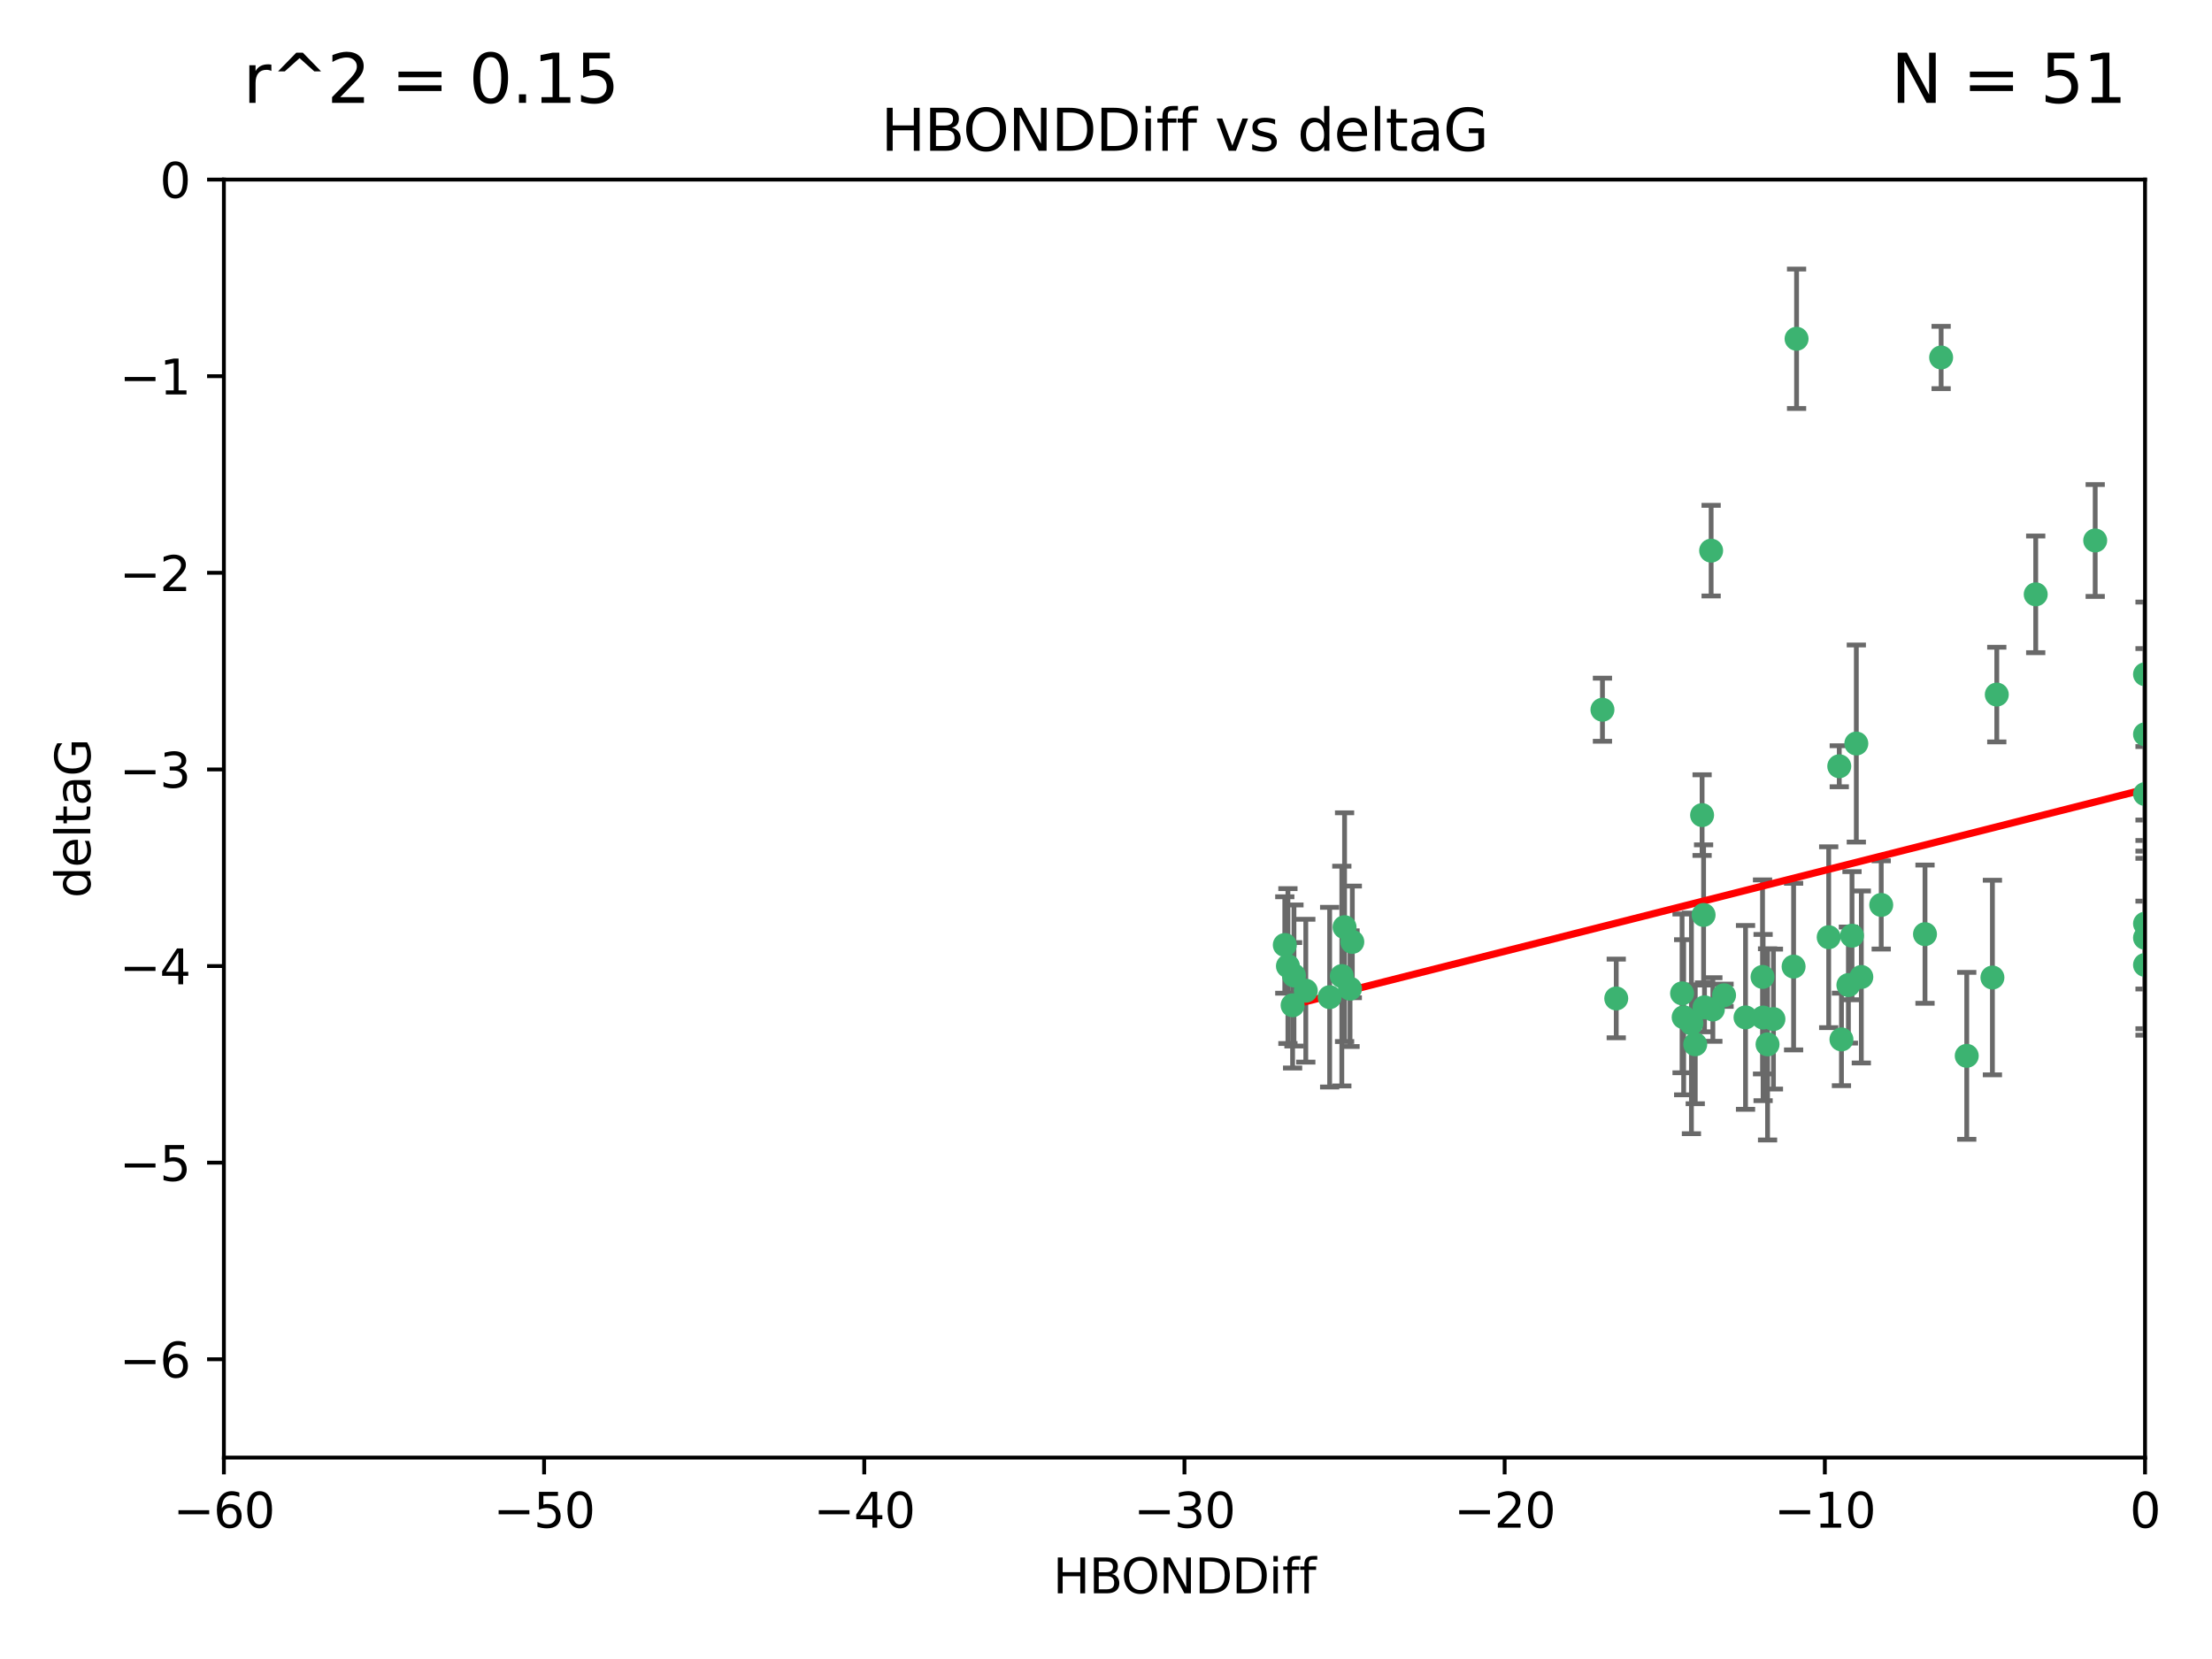 <?xml version="1.0" encoding="utf-8" standalone="no"?>
<!DOCTYPE svg PUBLIC "-//W3C//DTD SVG 1.1//EN"
  "http://www.w3.org/Graphics/SVG/1.1/DTD/svg11.dtd">
<svg xmlns:xlink="http://www.w3.org/1999/xlink" width="460.8pt" height="345.6pt" viewBox="0 0 460.8 345.6" xmlns="http://www.w3.org/2000/svg" version="1.1">
 <defs>
  <style type="text/css">*{stroke-linejoin: round; stroke-linecap: butt}</style>
 </defs>
 <g id="figure_1">
  <g id="patch_1">
   <path d="M 0 345.6 
L 460.8 345.6 
L 460.8 0 
L 0 0 
z
" style="fill: #ffffff"/>
  </g>
  <g id="axes_1">
   <g id="patch_2">
    <path d="M 46.64 303.64 
L 446.85 303.64 
L 446.85 37.411 
L 46.64 37.411 
z
" style="fill: #ffffff"/>
   </g>
   <g id="PathCollection_1">
    <defs>
     <path id="m2af0409b1b" d="M 0 1.118 
C 0.297 1.118 0.581 1 0.791 0.791 
C 1 0.581 1.118 0.297 1.118 0 
C 1.118 -0.297 1 -0.581 0.791 -0.791 
C 0.581 -1 0.297 -1.118 0 -1.118 
C -0.297 -1.118 -0.581 -1 -0.791 -0.791 
C -1 -0.581 -1.118 -0.297 -1.118 0 
C -1.118 0.297 -1 0.581 -0.791 0.791 
C -0.581 1 -0.297 1.118 0 1.118 
z
" style="stroke: #3cb371"/>
    </defs>
    <g clip-path="url(#p1056edae53)">
     <use xlink:href="#m2af0409b1b" x="368.215" y="217.561" style="fill: #3cb371; stroke: #3cb371"/>
     <use xlink:href="#m2af0409b1b" x="373.64" y="201.359" style="fill: #3cb371; stroke: #3cb371"/>
     <use xlink:href="#m2af0409b1b" x="272.022" y="206.379" style="fill: #3cb371; stroke: #3cb371"/>
     <use xlink:href="#m2af0409b1b" x="352.356" y="213.191" style="fill: #3cb371; stroke: #3cb371"/>
     <use xlink:href="#m2af0409b1b" x="336.694" y="207.996" style="fill: #3cb371; stroke: #3cb371"/>
     <use xlink:href="#m2af0409b1b" x="383.608" y="216.529" style="fill: #3cb371; stroke: #3cb371"/>
     <use xlink:href="#m2af0409b1b" x="269.556" y="203.217" style="fill: #3cb371; stroke: #3cb371"/>
     <use xlink:href="#m2af0409b1b" x="350.738" y="211.913" style="fill: #3cb371; stroke: #3cb371"/>
     <use xlink:href="#m2af0409b1b" x="280.099" y="193.146" style="fill: #3cb371; stroke: #3cb371"/>
     <use xlink:href="#m2af0409b1b" x="281.711" y="196.215" style="fill: #3cb371; stroke: #3cb371"/>
     <use xlink:href="#m2af0409b1b" x="279.527" y="203.334" style="fill: #3cb371; stroke: #3cb371"/>
     <use xlink:href="#m2af0409b1b" x="363.626" y="211.942" style="fill: #3cb371; stroke: #3cb371"/>
     <use xlink:href="#m2af0409b1b" x="281.237" y="205.958" style="fill: #3cb371; stroke: #3cb371"/>
     <use xlink:href="#m2af0409b1b" x="276.992" y="207.728" style="fill: #3cb371; stroke: #3cb371"/>
     <use xlink:href="#m2af0409b1b" x="269.274" y="209.42" style="fill: #3cb371; stroke: #3cb371"/>
     <use xlink:href="#m2af0409b1b" x="380.951" y="195.241" style="fill: #3cb371; stroke: #3cb371"/>
     <use xlink:href="#m2af0409b1b" x="367.286" y="211.974" style="fill: #3cb371; stroke: #3cb371"/>
     <use xlink:href="#m2af0409b1b" x="367.169" y="203.512" style="fill: #3cb371; stroke: #3cb371"/>
     <use xlink:href="#m2af0409b1b" x="356.818" y="210.297" style="fill: #3cb371; stroke: #3cb371"/>
     <use xlink:href="#m2af0409b1b" x="385.055" y="205.206" style="fill: #3cb371; stroke: #3cb371"/>
     <use xlink:href="#m2af0409b1b" x="369.439" y="212.292" style="fill: #3cb371; stroke: #3cb371"/>
     <use xlink:href="#m2af0409b1b" x="461.043" y="125.461" style="fill: #3cb371; stroke: #3cb371"/>
     <use xlink:href="#m2af0409b1b" x="374.258" y="70.573" style="fill: #3cb371; stroke: #3cb371"/>
     <use xlink:href="#m2af0409b1b" x="355.078" y="209.842" style="fill: #3cb371; stroke: #3cb371"/>
     <use xlink:href="#m2af0409b1b" x="387.747" y="203.521" style="fill: #3cb371; stroke: #3cb371"/>
     <use xlink:href="#m2af0409b1b" x="353.151" y="217.55" style="fill: #3cb371; stroke: #3cb371"/>
     <use xlink:href="#m2af0409b1b" x="385.806" y="194.921" style="fill: #3cb371; stroke: #3cb371"/>
     <use xlink:href="#m2af0409b1b" x="354.578" y="169.802" style="fill: #3cb371; stroke: #3cb371"/>
     <use xlink:href="#m2af0409b1b" x="359.153" y="207.328" style="fill: #3cb371; stroke: #3cb371"/>
     <use xlink:href="#m2af0409b1b" x="350.408" y="206.937" style="fill: #3cb371; stroke: #3cb371"/>
     <use xlink:href="#m2af0409b1b" x="409.709" y="219.949" style="fill: #3cb371; stroke: #3cb371"/>
     <use xlink:href="#m2af0409b1b" x="354.889" y="190.598" style="fill: #3cb371; stroke: #3cb371"/>
     <use xlink:href="#m2af0409b1b" x="267.647" y="196.859" style="fill: #3cb371; stroke: #3cb371"/>
     <use xlink:href="#m2af0409b1b" x="404.373" y="74.469" style="fill: #3cb371; stroke: #3cb371"/>
     <use xlink:href="#m2af0409b1b" x="268.297" y="201.251" style="fill: #3cb371; stroke: #3cb371"/>
     <use xlink:href="#m2af0409b1b" x="356.461" y="114.711" style="fill: #3cb371; stroke: #3cb371"/>
     <use xlink:href="#m2af0409b1b" x="446.85" y="201.011" style="fill: #3cb371; stroke: #3cb371"/>
     <use xlink:href="#m2af0409b1b" x="391.895" y="188.515" style="fill: #3cb371; stroke: #3cb371"/>
     <use xlink:href="#m2af0409b1b" x="415.968" y="144.69" style="fill: #3cb371; stroke: #3cb371"/>
     <use xlink:href="#m2af0409b1b" x="386.706" y="154.893" style="fill: #3cb371; stroke: #3cb371"/>
     <use xlink:href="#m2af0409b1b" x="424.077" y="123.813" style="fill: #3cb371; stroke: #3cb371"/>
     <use xlink:href="#m2af0409b1b" x="383.153" y="159.625" style="fill: #3cb371; stroke: #3cb371"/>
     <use xlink:href="#m2af0409b1b" x="446.85" y="165.409" style="fill: #3cb371; stroke: #3cb371"/>
     <use xlink:href="#m2af0409b1b" x="401.013" y="194.602" style="fill: #3cb371; stroke: #3cb371"/>
     <use xlink:href="#m2af0409b1b" x="446.85" y="152.969" style="fill: #3cb371; stroke: #3cb371"/>
     <use xlink:href="#m2af0409b1b" x="436.469" y="112.591" style="fill: #3cb371; stroke: #3cb371"/>
     <use xlink:href="#m2af0409b1b" x="446.85" y="195.366" style="fill: #3cb371; stroke: #3cb371"/>
     <use xlink:href="#m2af0409b1b" x="415.057" y="203.638" style="fill: #3cb371; stroke: #3cb371"/>
     <use xlink:href="#m2af0409b1b" x="446.85" y="140.472" style="fill: #3cb371; stroke: #3cb371"/>
     <use xlink:href="#m2af0409b1b" x="333.82" y="147.846" style="fill: #3cb371; stroke: #3cb371"/>
     <use xlink:href="#m2af0409b1b" x="446.85" y="192.417" style="fill: #3cb371; stroke: #3cb371"/>
    </g>
   </g>
   <g id="matplotlib.axis_1">
    <g id="xtick_1">
     <g id="line2d_1">
      <defs>
       <path id="m0f0411fed0" d="M 0 0 
L 0 3.5 
" style="stroke: #000000; stroke-width: 0.8"/>
      </defs>
      <g>
       <use xlink:href="#m0f0411fed0" x="46.64" y="303.64" style="stroke: #000000; stroke-width: 0.8"/>
      </g>
     </g>
     <g id="text_1">
      <!-- −60 -->
      <g transform="translate(36.088 318.238)scale(0.1 -0.1)">
       <defs>
        <path id="DejaVuSans-2212" d="M 678 2272 
L 4684 2272 
L 4684 1741 
L 678 1741 
L 678 2272 
z
" transform="scale(0.016)"/>
        <path id="DejaVuSans-36" d="M 2113 2584 
Q 1688 2584 1439 2293 
Q 1191 2003 1191 1497 
Q 1191 994 1439 701 
Q 1688 409 2113 409 
Q 2538 409 2786 701 
Q 3034 994 3034 1497 
Q 3034 2003 2786 2293 
Q 2538 2584 2113 2584 
z
M 3366 4563 
L 3366 3988 
Q 3128 4100 2886 4159 
Q 2644 4219 2406 4219 
Q 1781 4219 1451 3797 
Q 1122 3375 1075 2522 
Q 1259 2794 1537 2939 
Q 1816 3084 2150 3084 
Q 2853 3084 3261 2657 
Q 3669 2231 3669 1497 
Q 3669 778 3244 343 
Q 2819 -91 2113 -91 
Q 1303 -91 875 529 
Q 447 1150 447 2328 
Q 447 3434 972 4092 
Q 1497 4750 2381 4750 
Q 2619 4750 2861 4703 
Q 3103 4656 3366 4563 
z
" transform="scale(0.016)"/>
        <path id="DejaVuSans-30" d="M 2034 4250 
Q 1547 4250 1301 3770 
Q 1056 3291 1056 2328 
Q 1056 1369 1301 889 
Q 1547 409 2034 409 
Q 2525 409 2770 889 
Q 3016 1369 3016 2328 
Q 3016 3291 2770 3770 
Q 2525 4250 2034 4250 
z
M 2034 4750 
Q 2819 4750 3233 4129 
Q 3647 3509 3647 2328 
Q 3647 1150 3233 529 
Q 2819 -91 2034 -91 
Q 1250 -91 836 529 
Q 422 1150 422 2328 
Q 422 3509 836 4129 
Q 1250 4750 2034 4750 
z
" transform="scale(0.016)"/>
       </defs>
       <use xlink:href="#DejaVuSans-2212"/>
       <use xlink:href="#DejaVuSans-36" x="83.789"/>
       <use xlink:href="#DejaVuSans-30" x="147.412"/>
      </g>
     </g>
    </g>
    <g id="xtick_2">
     <g id="line2d_2">
      <g>
       <use xlink:href="#m0f0411fed0" x="113.342" y="303.64" style="stroke: #000000; stroke-width: 0.8"/>
      </g>
     </g>
     <g id="text_2">
      <!-- −50 -->
      <g transform="translate(102.789 318.238)scale(0.1 -0.1)">
       <defs>
        <path id="DejaVuSans-35" d="M 691 4666 
L 3169 4666 
L 3169 4134 
L 1269 4134 
L 1269 2991 
Q 1406 3038 1543 3061 
Q 1681 3084 1819 3084 
Q 2600 3084 3056 2656 
Q 3513 2228 3513 1497 
Q 3513 744 3044 326 
Q 2575 -91 1722 -91 
Q 1428 -91 1123 -41 
Q 819 9 494 109 
L 494 744 
Q 775 591 1075 516 
Q 1375 441 1709 441 
Q 2250 441 2565 725 
Q 2881 1009 2881 1497 
Q 2881 1984 2565 2268 
Q 2250 2553 1709 2553 
Q 1456 2553 1204 2497 
Q 953 2441 691 2322 
L 691 4666 
z
" transform="scale(0.016)"/>
       </defs>
       <use xlink:href="#DejaVuSans-2212"/>
       <use xlink:href="#DejaVuSans-35" x="83.789"/>
       <use xlink:href="#DejaVuSans-30" x="147.412"/>
      </g>
     </g>
    </g>
    <g id="xtick_3">
     <g id="line2d_3">
      <g>
       <use xlink:href="#m0f0411fed0" x="180.043" y="303.64" style="stroke: #000000; stroke-width: 0.8"/>
      </g>
     </g>
     <g id="text_3">
      <!-- −40 -->
      <g transform="translate(169.491 318.238)scale(0.1 -0.1)">
       <defs>
        <path id="DejaVuSans-34" d="M 2419 4116 
L 825 1625 
L 2419 1625 
L 2419 4116 
z
M 2253 4666 
L 3047 4666 
L 3047 1625 
L 3713 1625 
L 3713 1100 
L 3047 1100 
L 3047 0 
L 2419 0 
L 2419 1100 
L 313 1100 
L 313 1709 
L 2253 4666 
z
" transform="scale(0.016)"/>
       </defs>
       <use xlink:href="#DejaVuSans-2212"/>
       <use xlink:href="#DejaVuSans-34" x="83.789"/>
       <use xlink:href="#DejaVuSans-30" x="147.412"/>
      </g>
     </g>
    </g>
    <g id="xtick_4">
     <g id="line2d_4">
      <g>
       <use xlink:href="#m0f0411fed0" x="246.745" y="303.64" style="stroke: #000000; stroke-width: 0.8"/>
      </g>
     </g>
     <g id="text_4">
      <!-- −30 -->
      <g transform="translate(236.193 318.238)scale(0.1 -0.1)">
       <defs>
        <path id="DejaVuSans-33" d="M 2597 2516 
Q 3050 2419 3304 2112 
Q 3559 1806 3559 1356 
Q 3559 666 3084 287 
Q 2609 -91 1734 -91 
Q 1441 -91 1130 -33 
Q 819 25 488 141 
L 488 750 
Q 750 597 1062 519 
Q 1375 441 1716 441 
Q 2309 441 2620 675 
Q 2931 909 2931 1356 
Q 2931 1769 2642 2001 
Q 2353 2234 1838 2234 
L 1294 2234 
L 1294 2753 
L 1863 2753 
Q 2328 2753 2575 2939 
Q 2822 3125 2822 3475 
Q 2822 3834 2567 4026 
Q 2313 4219 1838 4219 
Q 1578 4219 1281 4162 
Q 984 4106 628 3988 
L 628 4550 
Q 988 4650 1302 4700 
Q 1616 4750 1894 4750 
Q 2613 4750 3031 4423 
Q 3450 4097 3450 3541 
Q 3450 3153 3228 2886 
Q 3006 2619 2597 2516 
z
" transform="scale(0.016)"/>
       </defs>
       <use xlink:href="#DejaVuSans-2212"/>
       <use xlink:href="#DejaVuSans-33" x="83.789"/>
       <use xlink:href="#DejaVuSans-30" x="147.412"/>
      </g>
     </g>
    </g>
    <g id="xtick_5">
     <g id="line2d_5">
      <g>
       <use xlink:href="#m0f0411fed0" x="313.447" y="303.64" style="stroke: #000000; stroke-width: 0.8"/>
      </g>
     </g>
     <g id="text_5">
      <!-- −20 -->
      <g transform="translate(302.894 318.238)scale(0.1 -0.1)">
       <defs>
        <path id="DejaVuSans-32" d="M 1228 531 
L 3431 531 
L 3431 0 
L 469 0 
L 469 531 
Q 828 903 1448 1529 
Q 2069 2156 2228 2338 
Q 2531 2678 2651 2914 
Q 2772 3150 2772 3378 
Q 2772 3750 2511 3984 
Q 2250 4219 1831 4219 
Q 1534 4219 1204 4116 
Q 875 4013 500 3803 
L 500 4441 
Q 881 4594 1212 4672 
Q 1544 4750 1819 4750 
Q 2544 4750 2975 4387 
Q 3406 4025 3406 3419 
Q 3406 3131 3298 2873 
Q 3191 2616 2906 2266 
Q 2828 2175 2409 1742 
Q 1991 1309 1228 531 
z
" transform="scale(0.016)"/>
       </defs>
       <use xlink:href="#DejaVuSans-2212"/>
       <use xlink:href="#DejaVuSans-32" x="83.789"/>
       <use xlink:href="#DejaVuSans-30" x="147.412"/>
      </g>
     </g>
    </g>
    <g id="xtick_6">
     <g id="line2d_6">
      <g>
       <use xlink:href="#m0f0411fed0" x="380.148" y="303.64" style="stroke: #000000; stroke-width: 0.8"/>
      </g>
     </g>
     <g id="text_6">
      <!-- −10 -->
      <g transform="translate(369.596 318.238)scale(0.1 -0.1)">
       <defs>
        <path id="DejaVuSans-31" d="M 794 531 
L 1825 531 
L 1825 4091 
L 703 3866 
L 703 4441 
L 1819 4666 
L 2450 4666 
L 2450 531 
L 3481 531 
L 3481 0 
L 794 0 
L 794 531 
z
" transform="scale(0.016)"/>
       </defs>
       <use xlink:href="#DejaVuSans-2212"/>
       <use xlink:href="#DejaVuSans-31" x="83.789"/>
       <use xlink:href="#DejaVuSans-30" x="147.412"/>
      </g>
     </g>
    </g>
    <g id="xtick_7">
     <g id="line2d_7">
      <g>
       <use xlink:href="#m0f0411fed0" x="446.85" y="303.64" style="stroke: #000000; stroke-width: 0.8"/>
      </g>
     </g>
     <g id="text_7">
      <!-- 0 -->
      <g transform="translate(443.669 318.238)scale(0.1 -0.1)">
       <use xlink:href="#DejaVuSans-30"/>
      </g>
     </g>
    </g>
    <g id="text_8">
     <!-- HBONDDiff -->
     <g transform="translate(219.356 331.917)scale(0.1 -0.1)">
      <defs>
       <path id="DejaVuSans-48" d="M 628 4666 
L 1259 4666 
L 1259 2753 
L 3553 2753 
L 3553 4666 
L 4184 4666 
L 4184 0 
L 3553 0 
L 3553 2222 
L 1259 2222 
L 1259 0 
L 628 0 
L 628 4666 
z
" transform="scale(0.016)"/>
       <path id="DejaVuSans-42" d="M 1259 2228 
L 1259 519 
L 2272 519 
Q 2781 519 3026 730 
Q 3272 941 3272 1375 
Q 3272 1813 3026 2020 
Q 2781 2228 2272 2228 
L 1259 2228 
z
M 1259 4147 
L 1259 2741 
L 2194 2741 
Q 2656 2741 2882 2914 
Q 3109 3088 3109 3444 
Q 3109 3797 2882 3972 
Q 2656 4147 2194 4147 
L 1259 4147 
z
M 628 4666 
L 2241 4666 
Q 2963 4666 3353 4366 
Q 3744 4066 3744 3513 
Q 3744 3084 3544 2831 
Q 3344 2578 2956 2516 
Q 3422 2416 3680 2098 
Q 3938 1781 3938 1306 
Q 3938 681 3513 340 
Q 3088 0 2303 0 
L 628 0 
L 628 4666 
z
" transform="scale(0.016)"/>
       <path id="DejaVuSans-4f" d="M 2522 4238 
Q 1834 4238 1429 3725 
Q 1025 3213 1025 2328 
Q 1025 1447 1429 934 
Q 1834 422 2522 422 
Q 3209 422 3611 934 
Q 4013 1447 4013 2328 
Q 4013 3213 3611 3725 
Q 3209 4238 2522 4238 
z
M 2522 4750 
Q 3503 4750 4090 4092 
Q 4678 3434 4678 2328 
Q 4678 1225 4090 567 
Q 3503 -91 2522 -91 
Q 1538 -91 948 565 
Q 359 1222 359 2328 
Q 359 3434 948 4092 
Q 1538 4750 2522 4750 
z
" transform="scale(0.016)"/>
       <path id="DejaVuSans-4e" d="M 628 4666 
L 1478 4666 
L 3547 763 
L 3547 4666 
L 4159 4666 
L 4159 0 
L 3309 0 
L 1241 3903 
L 1241 0 
L 628 0 
L 628 4666 
z
" transform="scale(0.016)"/>
       <path id="DejaVuSans-44" d="M 1259 4147 
L 1259 519 
L 2022 519 
Q 2988 519 3436 956 
Q 3884 1394 3884 2338 
Q 3884 3275 3436 3711 
Q 2988 4147 2022 4147 
L 1259 4147 
z
M 628 4666 
L 1925 4666 
Q 3281 4666 3915 4102 
Q 4550 3538 4550 2338 
Q 4550 1131 3912 565 
Q 3275 0 1925 0 
L 628 0 
L 628 4666 
z
" transform="scale(0.016)"/>
       <path id="DejaVuSans-69" d="M 603 3500 
L 1178 3500 
L 1178 0 
L 603 0 
L 603 3500 
z
M 603 4863 
L 1178 4863 
L 1178 4134 
L 603 4134 
L 603 4863 
z
" transform="scale(0.016)"/>
       <path id="DejaVuSans-66" d="M 2375 4863 
L 2375 4384 
L 1825 4384 
Q 1516 4384 1395 4259 
Q 1275 4134 1275 3809 
L 1275 3500 
L 2222 3500 
L 2222 3053 
L 1275 3053 
L 1275 0 
L 697 0 
L 697 3053 
L 147 3053 
L 147 3500 
L 697 3500 
L 697 3744 
Q 697 4328 969 4595 
Q 1241 4863 1831 4863 
L 2375 4863 
z
" transform="scale(0.016)"/>
      </defs>
      <use xlink:href="#DejaVuSans-48"/>
      <use xlink:href="#DejaVuSans-42" x="75.195"/>
      <use xlink:href="#DejaVuSans-4f" x="142.049"/>
      <use xlink:href="#DejaVuSans-4e" x="220.76"/>
      <use xlink:href="#DejaVuSans-44" x="295.564"/>
      <use xlink:href="#DejaVuSans-44" x="372.566"/>
      <use xlink:href="#DejaVuSans-69" x="449.568"/>
      <use xlink:href="#DejaVuSans-66" x="477.352"/>
      <use xlink:href="#DejaVuSans-66" x="512.557"/>
     </g>
    </g>
   </g>
   <g id="matplotlib.axis_2">
    <g id="ytick_1">
     <g id="line2d_8">
      <defs>
       <path id="mf01dde307d" d="M 0 0 
L -3.5 0 
" style="stroke: #000000; stroke-width: 0.8"/>
      </defs>
      <g>
       <use xlink:href="#mf01dde307d" x="46.64" y="283.161" style="stroke: #000000; stroke-width: 0.8"/>
      </g>
     </g>
     <g id="text_9">
      <!-- −6 -->
      <g transform="translate(24.898 286.96)scale(0.1 -0.1)">
       <use xlink:href="#DejaVuSans-2212"/>
       <use xlink:href="#DejaVuSans-36" x="83.789"/>
      </g>
     </g>
    </g>
    <g id="ytick_2">
     <g id="line2d_9">
      <g>
       <use xlink:href="#mf01dde307d" x="46.64" y="242.203" style="stroke: #000000; stroke-width: 0.8"/>
      </g>
     </g>
     <g id="text_10">
      <!-- −5 -->
      <g transform="translate(24.898 246.002)scale(0.1 -0.1)">
       <use xlink:href="#DejaVuSans-2212"/>
       <use xlink:href="#DejaVuSans-35" x="83.789"/>
      </g>
     </g>
    </g>
    <g id="ytick_3">
     <g id="line2d_10">
      <g>
       <use xlink:href="#mf01dde307d" x="46.64" y="201.244" style="stroke: #000000; stroke-width: 0.8"/>
      </g>
     </g>
     <g id="text_11">
      <!-- −4 -->
      <g transform="translate(24.898 205.044)scale(0.1 -0.1)">
       <use xlink:href="#DejaVuSans-2212"/>
       <use xlink:href="#DejaVuSans-34" x="83.789"/>
      </g>
     </g>
    </g>
    <g id="ytick_4">
     <g id="line2d_11">
      <g>
       <use xlink:href="#mf01dde307d" x="46.64" y="160.286" style="stroke: #000000; stroke-width: 0.8"/>
      </g>
     </g>
     <g id="text_12">
      <!-- −3 -->
      <g transform="translate(24.898 164.085)scale(0.1 -0.1)">
       <use xlink:href="#DejaVuSans-2212"/>
       <use xlink:href="#DejaVuSans-33" x="83.789"/>
      </g>
     </g>
    </g>
    <g id="ytick_5">
     <g id="line2d_12">
      <g>
       <use xlink:href="#mf01dde307d" x="46.64" y="119.328" style="stroke: #000000; stroke-width: 0.8"/>
      </g>
     </g>
     <g id="text_13">
      <!-- −2 -->
      <g transform="translate(24.898 123.127)scale(0.1 -0.1)">
       <use xlink:href="#DejaVuSans-2212"/>
       <use xlink:href="#DejaVuSans-32" x="83.789"/>
      </g>
     </g>
    </g>
    <g id="ytick_6">
     <g id="line2d_13">
      <g>
       <use xlink:href="#mf01dde307d" x="46.64" y="78.369" style="stroke: #000000; stroke-width: 0.8"/>
      </g>
     </g>
     <g id="text_14">
      <!-- −1 -->
      <g transform="translate(24.898 82.169)scale(0.1 -0.1)">
       <use xlink:href="#DejaVuSans-2212"/>
       <use xlink:href="#DejaVuSans-31" x="83.789"/>
      </g>
     </g>
    </g>
    <g id="ytick_7">
     <g id="line2d_14">
      <g>
       <use xlink:href="#mf01dde307d" x="46.64" y="37.411" style="stroke: #000000; stroke-width: 0.8"/>
      </g>
     </g>
     <g id="text_15">
      <!-- 0 -->
      <g transform="translate(33.278 41.21)scale(0.1 -0.1)">
       <use xlink:href="#DejaVuSans-30"/>
      </g>
     </g>
    </g>
    <g id="text_16">
     <!-- deltaG -->
     <g transform="translate(18.818 187.064)rotate(-90)scale(0.1 -0.1)">
      <defs>
       <path id="DejaVuSans-64" d="M 2906 2969 
L 2906 4863 
L 3481 4863 
L 3481 0 
L 2906 0 
L 2906 525 
Q 2725 213 2448 61 
Q 2172 -91 1784 -91 
Q 1150 -91 751 415 
Q 353 922 353 1747 
Q 353 2572 751 3078 
Q 1150 3584 1784 3584 
Q 2172 3584 2448 3432 
Q 2725 3281 2906 2969 
z
M 947 1747 
Q 947 1113 1208 752 
Q 1469 391 1925 391 
Q 2381 391 2643 752 
Q 2906 1113 2906 1747 
Q 2906 2381 2643 2742 
Q 2381 3103 1925 3103 
Q 1469 3103 1208 2742 
Q 947 2381 947 1747 
z
" transform="scale(0.016)"/>
       <path id="DejaVuSans-65" d="M 3597 1894 
L 3597 1613 
L 953 1613 
Q 991 1019 1311 708 
Q 1631 397 2203 397 
Q 2534 397 2845 478 
Q 3156 559 3463 722 
L 3463 178 
Q 3153 47 2828 -22 
Q 2503 -91 2169 -91 
Q 1331 -91 842 396 
Q 353 884 353 1716 
Q 353 2575 817 3079 
Q 1281 3584 2069 3584 
Q 2775 3584 3186 3129 
Q 3597 2675 3597 1894 
z
M 3022 2063 
Q 3016 2534 2758 2815 
Q 2500 3097 2075 3097 
Q 1594 3097 1305 2825 
Q 1016 2553 972 2059 
L 3022 2063 
z
" transform="scale(0.016)"/>
       <path id="DejaVuSans-6c" d="M 603 4863 
L 1178 4863 
L 1178 0 
L 603 0 
L 603 4863 
z
" transform="scale(0.016)"/>
       <path id="DejaVuSans-74" d="M 1172 4494 
L 1172 3500 
L 2356 3500 
L 2356 3053 
L 1172 3053 
L 1172 1153 
Q 1172 725 1289 603 
Q 1406 481 1766 481 
L 2356 481 
L 2356 0 
L 1766 0 
Q 1100 0 847 248 
Q 594 497 594 1153 
L 594 3053 
L 172 3053 
L 172 3500 
L 594 3500 
L 594 4494 
L 1172 4494 
z
" transform="scale(0.016)"/>
       <path id="DejaVuSans-61" d="M 2194 1759 
Q 1497 1759 1228 1600 
Q 959 1441 959 1056 
Q 959 750 1161 570 
Q 1363 391 1709 391 
Q 2188 391 2477 730 
Q 2766 1069 2766 1631 
L 2766 1759 
L 2194 1759 
z
M 3341 1997 
L 3341 0 
L 2766 0 
L 2766 531 
Q 2569 213 2275 61 
Q 1981 -91 1556 -91 
Q 1019 -91 701 211 
Q 384 513 384 1019 
Q 384 1609 779 1909 
Q 1175 2209 1959 2209 
L 2766 2209 
L 2766 2266 
Q 2766 2663 2505 2880 
Q 2244 3097 1772 3097 
Q 1472 3097 1187 3025 
Q 903 2953 641 2809 
L 641 3341 
Q 956 3463 1253 3523 
Q 1550 3584 1831 3584 
Q 2591 3584 2966 3190 
Q 3341 2797 3341 1997 
z
" transform="scale(0.016)"/>
       <path id="DejaVuSans-47" d="M 3809 666 
L 3809 1919 
L 2778 1919 
L 2778 2438 
L 4434 2438 
L 4434 434 
Q 4069 175 3628 42 
Q 3188 -91 2688 -91 
Q 1594 -91 976 548 
Q 359 1188 359 2328 
Q 359 3472 976 4111 
Q 1594 4750 2688 4750 
Q 3144 4750 3555 4637 
Q 3966 4525 4313 4306 
L 4313 3634 
Q 3963 3931 3569 4081 
Q 3175 4231 2741 4231 
Q 1884 4231 1454 3753 
Q 1025 3275 1025 2328 
Q 1025 1384 1454 906 
Q 1884 428 2741 428 
Q 3075 428 3337 486 
Q 3600 544 3809 666 
z
" transform="scale(0.016)"/>
      </defs>
      <use xlink:href="#DejaVuSans-64"/>
      <use xlink:href="#DejaVuSans-65" x="63.477"/>
      <use xlink:href="#DejaVuSans-6c" x="125"/>
      <use xlink:href="#DejaVuSans-74" x="152.783"/>
      <use xlink:href="#DejaVuSans-61" x="191.992"/>
      <use xlink:href="#DejaVuSans-47" x="253.271"/>
     </g>
    </g>
   </g>
   <g id="LineCollection_1">
    <path d="M 368.215 237.476 
L 368.215 197.647 
" clip-path="url(#p1056edae53)" style="fill: none; stroke: #696969"/>
    <path d="M 373.64 218.714 
L 373.64 184.003 
" clip-path="url(#p1056edae53)" style="fill: none; stroke: #696969"/>
    <path d="M 272.022 221.256 
L 272.022 191.503 
" clip-path="url(#p1056edae53)" style="fill: none; stroke: #696969"/>
    <path d="M 352.356 236.173 
L 352.356 190.209 
" clip-path="url(#p1056edae53)" style="fill: none; stroke: #696969"/>
    <path d="M 336.694 216.191 
L 336.694 199.802 
" clip-path="url(#p1056edae53)" style="fill: none; stroke: #696969"/>
    <path d="M 383.608 226.163 
L 383.608 206.895 
" clip-path="url(#p1056edae53)" style="fill: none; stroke: #696969"/>
    <path d="M 269.556 217.913 
L 269.556 188.522 
" clip-path="url(#p1056edae53)" style="fill: none; stroke: #696969"/>
    <path d="M 350.738 228.072 
L 350.738 195.754 
" clip-path="url(#p1056edae53)" style="fill: none; stroke: #696969"/>
    <path d="M 280.099 216.97 
L 280.099 169.323 
" clip-path="url(#p1056edae53)" style="fill: none; stroke: #696969"/>
    <path d="M 281.711 207.848 
L 281.711 184.582 
" clip-path="url(#p1056edae53)" style="fill: none; stroke: #696969"/>
    <path d="M 279.527 226.224 
L 279.527 180.444 
" clip-path="url(#p1056edae53)" style="fill: none; stroke: #696969"/>
    <path d="M 363.626 231.089 
L 363.626 192.796 
" clip-path="url(#p1056edae53)" style="fill: none; stroke: #696969"/>
    <path d="M 281.237 218.01 
L 281.237 193.905 
" clip-path="url(#p1056edae53)" style="fill: none; stroke: #696969"/>
    <path d="M 276.992 226.443 
L 276.992 189.014 
" clip-path="url(#p1056edae53)" style="fill: none; stroke: #696969"/>
    <path d="M 269.274 222.488 
L 269.274 196.353 
" clip-path="url(#p1056edae53)" style="fill: none; stroke: #696969"/>
    <path d="M 380.951 214.079 
L 380.951 176.403 
" clip-path="url(#p1056edae53)" style="fill: none; stroke: #696969"/>
    <path d="M 367.286 229.291 
L 367.286 194.658 
" clip-path="url(#p1056edae53)" style="fill: none; stroke: #696969"/>
    <path d="M 367.169 223.723 
L 367.169 183.3 
" clip-path="url(#p1056edae53)" style="fill: none; stroke: #696969"/>
    <path d="M 356.818 216.92 
L 356.818 203.674 
" clip-path="url(#p1056edae53)" style="fill: none; stroke: #696969"/>
    <path d="M 385.055 217.294 
L 385.055 193.117 
" clip-path="url(#p1056edae53)" style="fill: none; stroke: #696969"/>
    <path d="M 369.439 226.871 
L 369.439 197.713 
" clip-path="url(#p1056edae53)" style="fill: none; stroke: #696969"/>
    <path d="M 461.043 129.41 
L 461.043 121.511 
" clip-path="url(#p1056edae53)" style="fill: none; stroke: #696969"/>
    <path d="M 374.258 85.093 
L 374.258 56.052 
" clip-path="url(#p1056edae53)" style="fill: none; stroke: #696969"/>
    <path d="M 355.078 214.942 
L 355.078 204.742 
" clip-path="url(#p1056edae53)" style="fill: none; stroke: #696969"/>
    <path d="M 387.747 221.437 
L 387.747 185.605 
" clip-path="url(#p1056edae53)" style="fill: none; stroke: #696969"/>
    <path d="M 353.151 229.923 
L 353.151 205.176 
" clip-path="url(#p1056edae53)" style="fill: none; stroke: #696969"/>
    <path d="M 385.806 208.271 
L 385.806 181.571 
" clip-path="url(#p1056edae53)" style="fill: none; stroke: #696969"/>
    <path d="M 354.578 178.203 
L 354.578 161.401 
" clip-path="url(#p1056edae53)" style="fill: none; stroke: #696969"/>
    <path d="M 359.153 209.648 
L 359.153 205.009 
" clip-path="url(#p1056edae53)" style="fill: none; stroke: #696969"/>
    <path d="M 350.408 223.472 
L 350.408 190.402 
" clip-path="url(#p1056edae53)" style="fill: none; stroke: #696969"/>
    <path d="M 409.709 237.34 
L 409.709 202.559 
" clip-path="url(#p1056edae53)" style="fill: none; stroke: #696969"/>
    <path d="M 354.889 205.205 
L 354.889 175.991 
" clip-path="url(#p1056edae53)" style="fill: none; stroke: #696969"/>
    <path d="M 267.647 206.903 
L 267.647 186.814 
" clip-path="url(#p1056edae53)" style="fill: none; stroke: #696969"/>
    <path d="M 404.373 80.958 
L 404.373 67.981 
" clip-path="url(#p1056edae53)" style="fill: none; stroke: #696969"/>
    <path d="M 268.297 217.382 
L 268.297 185.119 
" clip-path="url(#p1056edae53)" style="fill: none; stroke: #696969"/>
    <path d="M 356.461 124.149 
L 356.461 105.273 
" clip-path="url(#p1056edae53)" style="fill: none; stroke: #696969"/>
    <path d="M 446.85 214.297 
L 446.85 187.724 
" clip-path="url(#p1056edae53)" style="fill: none; stroke: #696969"/>
    <path d="M 391.895 197.701 
L 391.895 179.329 
" clip-path="url(#p1056edae53)" style="fill: none; stroke: #696969"/>
    <path d="M 415.968 154.549 
L 415.968 134.832 
" clip-path="url(#p1056edae53)" style="fill: none; stroke: #696969"/>
    <path d="M 386.706 175.42 
L 386.706 134.366 
" clip-path="url(#p1056edae53)" style="fill: none; stroke: #696969"/>
    <path d="M 424.077 135.965 
L 424.077 111.66 
" clip-path="url(#p1056edae53)" style="fill: none; stroke: #696969"/>
    <path d="M 383.153 163.897 
L 383.153 155.353 
" clip-path="url(#p1056edae53)" style="fill: none; stroke: #696969"/>
    <path d="M 446.85 177.304 
L 446.85 153.514 
" clip-path="url(#p1056edae53)" style="fill: none; stroke: #696969"/>
    <path d="M 401.013 208.999 
L 401.013 180.205 
" clip-path="url(#p1056edae53)" style="fill: none; stroke: #696969"/>
    <path d="M 446.85 170.828 
L 446.85 135.11 
" clip-path="url(#p1056edae53)" style="fill: none; stroke: #696969"/>
    <path d="M 436.469 124.243 
L 436.469 100.938 
" clip-path="url(#p1056edae53)" style="fill: none; stroke: #696969"/>
    <path d="M 446.85 215.649 
L 446.85 175.082 
" clip-path="url(#p1056edae53)" style="fill: none; stroke: #696969"/>
    <path d="M 415.057 223.907 
L 415.057 183.368 
" clip-path="url(#p1056edae53)" style="fill: none; stroke: #696969"/>
    <path d="M 446.85 155.522 
L 446.85 125.422 
" clip-path="url(#p1056edae53)" style="fill: none; stroke: #696969"/>
    <path d="M 333.82 154.416 
L 333.82 141.276 
" clip-path="url(#p1056edae53)" style="fill: none; stroke: #696969"/>
    <path d="M 446.85 206.028 
L 446.85 178.805 
" clip-path="url(#p1056edae53)" style="fill: none; stroke: #696969"/>
   </g>
   <g id="line2d_15">
    <defs>
     <path id="m61dff20054" d="M 2 0 
L -2 -0 
" style="stroke: #696969"/>
    </defs>
    <g clip-path="url(#p1056edae53)">
     <use xlink:href="#m61dff20054" x="368.215" y="237.476" style="fill: #696969; stroke: #696969"/>
     <use xlink:href="#m61dff20054" x="373.64" y="218.714" style="fill: #696969; stroke: #696969"/>
     <use xlink:href="#m61dff20054" x="272.022" y="221.256" style="fill: #696969; stroke: #696969"/>
     <use xlink:href="#m61dff20054" x="352.356" y="236.173" style="fill: #696969; stroke: #696969"/>
     <use xlink:href="#m61dff20054" x="336.694" y="216.191" style="fill: #696969; stroke: #696969"/>
     <use xlink:href="#m61dff20054" x="383.608" y="226.163" style="fill: #696969; stroke: #696969"/>
     <use xlink:href="#m61dff20054" x="269.556" y="217.913" style="fill: #696969; stroke: #696969"/>
     <use xlink:href="#m61dff20054" x="350.738" y="228.072" style="fill: #696969; stroke: #696969"/>
     <use xlink:href="#m61dff20054" x="280.099" y="216.97" style="fill: #696969; stroke: #696969"/>
     <use xlink:href="#m61dff20054" x="281.711" y="207.848" style="fill: #696969; stroke: #696969"/>
     <use xlink:href="#m61dff20054" x="279.527" y="226.224" style="fill: #696969; stroke: #696969"/>
     <use xlink:href="#m61dff20054" x="363.626" y="231.089" style="fill: #696969; stroke: #696969"/>
     <use xlink:href="#m61dff20054" x="281.237" y="218.01" style="fill: #696969; stroke: #696969"/>
     <use xlink:href="#m61dff20054" x="276.992" y="226.443" style="fill: #696969; stroke: #696969"/>
     <use xlink:href="#m61dff20054" x="269.274" y="222.488" style="fill: #696969; stroke: #696969"/>
     <use xlink:href="#m61dff20054" x="380.951" y="214.079" style="fill: #696969; stroke: #696969"/>
     <use xlink:href="#m61dff20054" x="367.286" y="229.291" style="fill: #696969; stroke: #696969"/>
     <use xlink:href="#m61dff20054" x="367.169" y="223.723" style="fill: #696969; stroke: #696969"/>
     <use xlink:href="#m61dff20054" x="356.818" y="216.92" style="fill: #696969; stroke: #696969"/>
     <use xlink:href="#m61dff20054" x="385.055" y="217.294" style="fill: #696969; stroke: #696969"/>
     <use xlink:href="#m61dff20054" x="369.439" y="226.871" style="fill: #696969; stroke: #696969"/>
     <use xlink:href="#m61dff20054" x="461.043" y="129.41" style="fill: #696969; stroke: #696969"/>
     <use xlink:href="#m61dff20054" x="374.258" y="85.093" style="fill: #696969; stroke: #696969"/>
     <use xlink:href="#m61dff20054" x="355.078" y="214.942" style="fill: #696969; stroke: #696969"/>
     <use xlink:href="#m61dff20054" x="387.747" y="221.437" style="fill: #696969; stroke: #696969"/>
     <use xlink:href="#m61dff20054" x="353.151" y="229.923" style="fill: #696969; stroke: #696969"/>
     <use xlink:href="#m61dff20054" x="385.806" y="208.271" style="fill: #696969; stroke: #696969"/>
     <use xlink:href="#m61dff20054" x="354.578" y="178.203" style="fill: #696969; stroke: #696969"/>
     <use xlink:href="#m61dff20054" x="359.153" y="209.648" style="fill: #696969; stroke: #696969"/>
     <use xlink:href="#m61dff20054" x="350.408" y="223.472" style="fill: #696969; stroke: #696969"/>
     <use xlink:href="#m61dff20054" x="409.709" y="237.34" style="fill: #696969; stroke: #696969"/>
     <use xlink:href="#m61dff20054" x="354.889" y="205.205" style="fill: #696969; stroke: #696969"/>
     <use xlink:href="#m61dff20054" x="267.647" y="206.903" style="fill: #696969; stroke: #696969"/>
     <use xlink:href="#m61dff20054" x="404.373" y="80.958" style="fill: #696969; stroke: #696969"/>
     <use xlink:href="#m61dff20054" x="268.297" y="217.382" style="fill: #696969; stroke: #696969"/>
     <use xlink:href="#m61dff20054" x="356.461" y="124.149" style="fill: #696969; stroke: #696969"/>
     <use xlink:href="#m61dff20054" x="446.85" y="214.297" style="fill: #696969; stroke: #696969"/>
     <use xlink:href="#m61dff20054" x="391.895" y="197.701" style="fill: #696969; stroke: #696969"/>
     <use xlink:href="#m61dff20054" x="415.968" y="154.549" style="fill: #696969; stroke: #696969"/>
     <use xlink:href="#m61dff20054" x="386.706" y="175.42" style="fill: #696969; stroke: #696969"/>
     <use xlink:href="#m61dff20054" x="424.077" y="135.965" style="fill: #696969; stroke: #696969"/>
     <use xlink:href="#m61dff20054" x="383.153" y="163.897" style="fill: #696969; stroke: #696969"/>
     <use xlink:href="#m61dff20054" x="446.85" y="177.304" style="fill: #696969; stroke: #696969"/>
     <use xlink:href="#m61dff20054" x="401.013" y="208.999" style="fill: #696969; stroke: #696969"/>
     <use xlink:href="#m61dff20054" x="446.85" y="170.828" style="fill: #696969; stroke: #696969"/>
     <use xlink:href="#m61dff20054" x="436.469" y="124.243" style="fill: #696969; stroke: #696969"/>
     <use xlink:href="#m61dff20054" x="446.85" y="215.649" style="fill: #696969; stroke: #696969"/>
     <use xlink:href="#m61dff20054" x="415.057" y="223.907" style="fill: #696969; stroke: #696969"/>
     <use xlink:href="#m61dff20054" x="446.85" y="155.522" style="fill: #696969; stroke: #696969"/>
     <use xlink:href="#m61dff20054" x="333.82" y="154.416" style="fill: #696969; stroke: #696969"/>
     <use xlink:href="#m61dff20054" x="446.85" y="206.028" style="fill: #696969; stroke: #696969"/>
    </g>
   </g>
   <g id="line2d_16">
    <g clip-path="url(#p1056edae53)">
     <use xlink:href="#m61dff20054" x="368.215" y="197.647" style="fill: #696969; stroke: #696969"/>
     <use xlink:href="#m61dff20054" x="373.64" y="184.003" style="fill: #696969; stroke: #696969"/>
     <use xlink:href="#m61dff20054" x="272.022" y="191.503" style="fill: #696969; stroke: #696969"/>
     <use xlink:href="#m61dff20054" x="352.356" y="190.209" style="fill: #696969; stroke: #696969"/>
     <use xlink:href="#m61dff20054" x="336.694" y="199.802" style="fill: #696969; stroke: #696969"/>
     <use xlink:href="#m61dff20054" x="383.608" y="206.895" style="fill: #696969; stroke: #696969"/>
     <use xlink:href="#m61dff20054" x="269.556" y="188.522" style="fill: #696969; stroke: #696969"/>
     <use xlink:href="#m61dff20054" x="350.738" y="195.754" style="fill: #696969; stroke: #696969"/>
     <use xlink:href="#m61dff20054" x="280.099" y="169.323" style="fill: #696969; stroke: #696969"/>
     <use xlink:href="#m61dff20054" x="281.711" y="184.582" style="fill: #696969; stroke: #696969"/>
     <use xlink:href="#m61dff20054" x="279.527" y="180.444" style="fill: #696969; stroke: #696969"/>
     <use xlink:href="#m61dff20054" x="363.626" y="192.796" style="fill: #696969; stroke: #696969"/>
     <use xlink:href="#m61dff20054" x="281.237" y="193.905" style="fill: #696969; stroke: #696969"/>
     <use xlink:href="#m61dff20054" x="276.992" y="189.014" style="fill: #696969; stroke: #696969"/>
     <use xlink:href="#m61dff20054" x="269.274" y="196.353" style="fill: #696969; stroke: #696969"/>
     <use xlink:href="#m61dff20054" x="380.951" y="176.403" style="fill: #696969; stroke: #696969"/>
     <use xlink:href="#m61dff20054" x="367.286" y="194.658" style="fill: #696969; stroke: #696969"/>
     <use xlink:href="#m61dff20054" x="367.169" y="183.3" style="fill: #696969; stroke: #696969"/>
     <use xlink:href="#m61dff20054" x="356.818" y="203.674" style="fill: #696969; stroke: #696969"/>
     <use xlink:href="#m61dff20054" x="385.055" y="193.117" style="fill: #696969; stroke: #696969"/>
     <use xlink:href="#m61dff20054" x="369.439" y="197.713" style="fill: #696969; stroke: #696969"/>
     <use xlink:href="#m61dff20054" x="461.043" y="121.511" style="fill: #696969; stroke: #696969"/>
     <use xlink:href="#m61dff20054" x="374.258" y="56.052" style="fill: #696969; stroke: #696969"/>
     <use xlink:href="#m61dff20054" x="355.078" y="204.742" style="fill: #696969; stroke: #696969"/>
     <use xlink:href="#m61dff20054" x="387.747" y="185.605" style="fill: #696969; stroke: #696969"/>
     <use xlink:href="#m61dff20054" x="353.151" y="205.176" style="fill: #696969; stroke: #696969"/>
     <use xlink:href="#m61dff20054" x="385.806" y="181.571" style="fill: #696969; stroke: #696969"/>
     <use xlink:href="#m61dff20054" x="354.578" y="161.401" style="fill: #696969; stroke: #696969"/>
     <use xlink:href="#m61dff20054" x="359.153" y="205.009" style="fill: #696969; stroke: #696969"/>
     <use xlink:href="#m61dff20054" x="350.408" y="190.402" style="fill: #696969; stroke: #696969"/>
     <use xlink:href="#m61dff20054" x="409.709" y="202.559" style="fill: #696969; stroke: #696969"/>
     <use xlink:href="#m61dff20054" x="354.889" y="175.991" style="fill: #696969; stroke: #696969"/>
     <use xlink:href="#m61dff20054" x="267.647" y="186.814" style="fill: #696969; stroke: #696969"/>
     <use xlink:href="#m61dff20054" x="404.373" y="67.981" style="fill: #696969; stroke: #696969"/>
     <use xlink:href="#m61dff20054" x="268.297" y="185.119" style="fill: #696969; stroke: #696969"/>
     <use xlink:href="#m61dff20054" x="356.461" y="105.273" style="fill: #696969; stroke: #696969"/>
     <use xlink:href="#m61dff20054" x="446.85" y="187.724" style="fill: #696969; stroke: #696969"/>
     <use xlink:href="#m61dff20054" x="391.895" y="179.329" style="fill: #696969; stroke: #696969"/>
     <use xlink:href="#m61dff20054" x="415.968" y="134.832" style="fill: #696969; stroke: #696969"/>
     <use xlink:href="#m61dff20054" x="386.706" y="134.366" style="fill: #696969; stroke: #696969"/>
     <use xlink:href="#m61dff20054" x="424.077" y="111.66" style="fill: #696969; stroke: #696969"/>
     <use xlink:href="#m61dff20054" x="383.153" y="155.353" style="fill: #696969; stroke: #696969"/>
     <use xlink:href="#m61dff20054" x="446.85" y="153.514" style="fill: #696969; stroke: #696969"/>
     <use xlink:href="#m61dff20054" x="401.013" y="180.205" style="fill: #696969; stroke: #696969"/>
     <use xlink:href="#m61dff20054" x="446.85" y="135.11" style="fill: #696969; stroke: #696969"/>
     <use xlink:href="#m61dff20054" x="436.469" y="100.938" style="fill: #696969; stroke: #696969"/>
     <use xlink:href="#m61dff20054" x="446.85" y="175.082" style="fill: #696969; stroke: #696969"/>
     <use xlink:href="#m61dff20054" x="415.057" y="183.368" style="fill: #696969; stroke: #696969"/>
     <use xlink:href="#m61dff20054" x="446.85" y="125.422" style="fill: #696969; stroke: #696969"/>
     <use xlink:href="#m61dff20054" x="333.82" y="141.276" style="fill: #696969; stroke: #696969"/>
     <use xlink:href="#m61dff20054" x="446.85" y="178.805" style="fill: #696969; stroke: #696969"/>
    </g>
   </g>
   <g id="line2d_17">
    <path d="M 368.215 184.323 
L 373.64 182.95 
L 272.022 208.656 
L 352.356 188.334 
L 336.694 192.296 
L 383.608 180.429 
L 269.556 209.28 
L 350.738 188.744 
L 280.099 206.613 
L 281.711 206.205 
L 279.527 206.758 
L 363.626 185.484 
L 281.237 206.325 
L 276.992 207.399 
L 269.274 209.351 
L 380.951 181.101 
L 367.286 184.558 
L 367.169 184.587 
L 356.818 187.206 
L 385.055 180.063 
L 369.439 184.013 
L 461.043 160.841 
L 374.258 182.794 
L 355.078 187.646 
L 387.747 179.382 
L 353.151 188.133 
L 385.806 179.873 
L 354.578 187.773 
L 359.153 186.615 
L 350.408 188.827 
L 409.709 173.826 
L 354.889 187.694 
L 267.647 209.763 
L 404.373 175.176 
L 268.297 209.598 
L 356.461 187.296 
L 446.85 164.431 
L 391.895 178.333 
L 415.968 172.243 
L 386.706 179.645 
L 424.077 170.192 
L 383.153 180.544 
L 446.85 164.431 
L 401.013 176.026 
L 446.85 164.431 
L 436.469 167.057 
L 446.85 164.431 
L 415.057 172.473 
L 446.85 164.431 
L 333.82 193.023 
L 446.85 164.431 
" clip-path="url(#p1056edae53)" style="fill: none; stroke: #ff0000; stroke-width: 1.5; stroke-linecap: square"/>
   </g>
   <g id="line2d_18">
    <defs>
     <path id="m13494ac3e5" d="M 0 2 
C 0.53 2 1.039 1.789 1.414 1.414 
C 1.789 1.039 2 0.53 2 0 
C 2 -0.53 1.789 -1.039 1.414 -1.414 
C 1.039 -1.789 0.53 -2 0 -2 
C -0.53 -2 -1.039 -1.789 -1.414 -1.414 
C -1.789 -1.039 -2 -0.53 -2 0 
C -2 0.53 -1.789 1.039 -1.414 1.414 
C -1.039 1.789 -0.53 2 0 2 
z
" style="stroke: #3cb371"/>
    </defs>
    <g clip-path="url(#p1056edae53)">
     <use xlink:href="#m13494ac3e5" x="368.215" y="217.561" style="fill: #3cb371; stroke: #3cb371"/>
     <use xlink:href="#m13494ac3e5" x="373.64" y="201.359" style="fill: #3cb371; stroke: #3cb371"/>
     <use xlink:href="#m13494ac3e5" x="272.022" y="206.379" style="fill: #3cb371; stroke: #3cb371"/>
     <use xlink:href="#m13494ac3e5" x="352.356" y="213.191" style="fill: #3cb371; stroke: #3cb371"/>
     <use xlink:href="#m13494ac3e5" x="336.694" y="207.996" style="fill: #3cb371; stroke: #3cb371"/>
     <use xlink:href="#m13494ac3e5" x="383.608" y="216.529" style="fill: #3cb371; stroke: #3cb371"/>
     <use xlink:href="#m13494ac3e5" x="269.556" y="203.217" style="fill: #3cb371; stroke: #3cb371"/>
     <use xlink:href="#m13494ac3e5" x="350.738" y="211.913" style="fill: #3cb371; stroke: #3cb371"/>
     <use xlink:href="#m13494ac3e5" x="280.099" y="193.146" style="fill: #3cb371; stroke: #3cb371"/>
     <use xlink:href="#m13494ac3e5" x="281.711" y="196.215" style="fill: #3cb371; stroke: #3cb371"/>
     <use xlink:href="#m13494ac3e5" x="279.527" y="203.334" style="fill: #3cb371; stroke: #3cb371"/>
     <use xlink:href="#m13494ac3e5" x="363.626" y="211.942" style="fill: #3cb371; stroke: #3cb371"/>
     <use xlink:href="#m13494ac3e5" x="281.237" y="205.958" style="fill: #3cb371; stroke: #3cb371"/>
     <use xlink:href="#m13494ac3e5" x="276.992" y="207.728" style="fill: #3cb371; stroke: #3cb371"/>
     <use xlink:href="#m13494ac3e5" x="269.274" y="209.42" style="fill: #3cb371; stroke: #3cb371"/>
     <use xlink:href="#m13494ac3e5" x="380.951" y="195.241" style="fill: #3cb371; stroke: #3cb371"/>
     <use xlink:href="#m13494ac3e5" x="367.286" y="211.974" style="fill: #3cb371; stroke: #3cb371"/>
     <use xlink:href="#m13494ac3e5" x="367.169" y="203.512" style="fill: #3cb371; stroke: #3cb371"/>
     <use xlink:href="#m13494ac3e5" x="356.818" y="210.297" style="fill: #3cb371; stroke: #3cb371"/>
     <use xlink:href="#m13494ac3e5" x="385.055" y="205.206" style="fill: #3cb371; stroke: #3cb371"/>
     <use xlink:href="#m13494ac3e5" x="369.439" y="212.292" style="fill: #3cb371; stroke: #3cb371"/>
     <use xlink:href="#m13494ac3e5" x="461.043" y="125.461" style="fill: #3cb371; stroke: #3cb371"/>
     <use xlink:href="#m13494ac3e5" x="374.258" y="70.573" style="fill: #3cb371; stroke: #3cb371"/>
     <use xlink:href="#m13494ac3e5" x="355.078" y="209.842" style="fill: #3cb371; stroke: #3cb371"/>
     <use xlink:href="#m13494ac3e5" x="387.747" y="203.521" style="fill: #3cb371; stroke: #3cb371"/>
     <use xlink:href="#m13494ac3e5" x="353.151" y="217.55" style="fill: #3cb371; stroke: #3cb371"/>
     <use xlink:href="#m13494ac3e5" x="385.806" y="194.921" style="fill: #3cb371; stroke: #3cb371"/>
     <use xlink:href="#m13494ac3e5" x="354.578" y="169.802" style="fill: #3cb371; stroke: #3cb371"/>
     <use xlink:href="#m13494ac3e5" x="359.153" y="207.328" style="fill: #3cb371; stroke: #3cb371"/>
     <use xlink:href="#m13494ac3e5" x="350.408" y="206.937" style="fill: #3cb371; stroke: #3cb371"/>
     <use xlink:href="#m13494ac3e5" x="409.709" y="219.949" style="fill: #3cb371; stroke: #3cb371"/>
     <use xlink:href="#m13494ac3e5" x="354.889" y="190.598" style="fill: #3cb371; stroke: #3cb371"/>
     <use xlink:href="#m13494ac3e5" x="267.647" y="196.859" style="fill: #3cb371; stroke: #3cb371"/>
     <use xlink:href="#m13494ac3e5" x="404.373" y="74.469" style="fill: #3cb371; stroke: #3cb371"/>
     <use xlink:href="#m13494ac3e5" x="268.297" y="201.251" style="fill: #3cb371; stroke: #3cb371"/>
     <use xlink:href="#m13494ac3e5" x="356.461" y="114.711" style="fill: #3cb371; stroke: #3cb371"/>
     <use xlink:href="#m13494ac3e5" x="446.85" y="201.011" style="fill: #3cb371; stroke: #3cb371"/>
     <use xlink:href="#m13494ac3e5" x="391.895" y="188.515" style="fill: #3cb371; stroke: #3cb371"/>
     <use xlink:href="#m13494ac3e5" x="415.968" y="144.69" style="fill: #3cb371; stroke: #3cb371"/>
     <use xlink:href="#m13494ac3e5" x="386.706" y="154.893" style="fill: #3cb371; stroke: #3cb371"/>
     <use xlink:href="#m13494ac3e5" x="424.077" y="123.813" style="fill: #3cb371; stroke: #3cb371"/>
     <use xlink:href="#m13494ac3e5" x="383.153" y="159.625" style="fill: #3cb371; stroke: #3cb371"/>
     <use xlink:href="#m13494ac3e5" x="446.85" y="165.409" style="fill: #3cb371; stroke: #3cb371"/>
     <use xlink:href="#m13494ac3e5" x="401.013" y="194.602" style="fill: #3cb371; stroke: #3cb371"/>
     <use xlink:href="#m13494ac3e5" x="446.85" y="152.969" style="fill: #3cb371; stroke: #3cb371"/>
     <use xlink:href="#m13494ac3e5" x="436.469" y="112.591" style="fill: #3cb371; stroke: #3cb371"/>
     <use xlink:href="#m13494ac3e5" x="446.85" y="195.366" style="fill: #3cb371; stroke: #3cb371"/>
     <use xlink:href="#m13494ac3e5" x="415.057" y="203.638" style="fill: #3cb371; stroke: #3cb371"/>
     <use xlink:href="#m13494ac3e5" x="446.85" y="140.472" style="fill: #3cb371; stroke: #3cb371"/>
     <use xlink:href="#m13494ac3e5" x="333.82" y="147.846" style="fill: #3cb371; stroke: #3cb371"/>
     <use xlink:href="#m13494ac3e5" x="446.85" y="192.417" style="fill: #3cb371; stroke: #3cb371"/>
    </g>
   </g>
   <g id="patch_3">
    <path d="M 46.64 303.64 
L 46.64 37.411 
" style="fill: none; stroke: #000000; stroke-width: 0.8; stroke-linejoin: miter; stroke-linecap: square"/>
   </g>
   <g id="patch_4">
    <path d="M 446.85 303.64 
L 446.85 37.411 
" style="fill: none; stroke: #000000; stroke-width: 0.8; stroke-linejoin: miter; stroke-linecap: square"/>
   </g>
   <g id="patch_5">
    <path d="M 46.64 303.64 
L 446.85 303.64 
" style="fill: none; stroke: #000000; stroke-width: 0.8; stroke-linejoin: miter; stroke-linecap: square"/>
   </g>
   <g id="patch_6">
    <path d="M 46.64 37.411 
L 446.85 37.411 
" style="fill: none; stroke: #000000; stroke-width: 0.8; stroke-linejoin: miter; stroke-linecap: square"/>
   </g>
   <g id="text_17">
    <!-- N = 51 -->
    <g transform="translate(393.929 21.426)scale(0.14 -0.14)">
     <defs>
      <path id="DejaVuSans-20" transform="scale(0.016)"/>
      <path id="DejaVuSans-3d" d="M 678 2906 
L 4684 2906 
L 4684 2381 
L 678 2381 
L 678 2906 
z
M 678 1631 
L 4684 1631 
L 4684 1100 
L 678 1100 
L 678 1631 
z
" transform="scale(0.016)"/>
     </defs>
     <use xlink:href="#DejaVuSans-4e"/>
     <use xlink:href="#DejaVuSans-20" x="74.805"/>
     <use xlink:href="#DejaVuSans-3d" x="106.592"/>
     <use xlink:href="#DejaVuSans-20" x="190.381"/>
     <use xlink:href="#DejaVuSans-35" x="222.168"/>
     <use xlink:href="#DejaVuSans-31" x="285.791"/>
    </g>
   </g>
   <g id="text_18">
    <!-- r^2 = 0.15 -->
    <g transform="translate(50.642 21.426)scale(0.14 -0.14)">
     <defs>
      <path id="DejaVuSans-72" d="M 2631 2963 
Q 2534 3019 2420 3045 
Q 2306 3072 2169 3072 
Q 1681 3072 1420 2755 
Q 1159 2438 1159 1844 
L 1159 0 
L 581 0 
L 581 3500 
L 1159 3500 
L 1159 2956 
Q 1341 3275 1631 3429 
Q 1922 3584 2338 3584 
Q 2397 3584 2469 3576 
Q 2541 3569 2628 3553 
L 2631 2963 
z
" transform="scale(0.016)"/>
      <path id="DejaVuSans-5e" d="M 2988 4666 
L 4684 2925 
L 4056 2925 
L 2681 4159 
L 1306 2925 
L 678 2925 
L 2375 4666 
L 2988 4666 
z
" transform="scale(0.016)"/>
      <path id="DejaVuSans-2e" d="M 684 794 
L 1344 794 
L 1344 0 
L 684 0 
L 684 794 
z
" transform="scale(0.016)"/>
     </defs>
     <use xlink:href="#DejaVuSans-72"/>
     <use xlink:href="#DejaVuSans-5e" x="41.113"/>
     <use xlink:href="#DejaVuSans-32" x="124.902"/>
     <use xlink:href="#DejaVuSans-20" x="188.525"/>
     <use xlink:href="#DejaVuSans-3d" x="220.312"/>
     <use xlink:href="#DejaVuSans-20" x="304.102"/>
     <use xlink:href="#DejaVuSans-30" x="335.889"/>
     <use xlink:href="#DejaVuSans-2e" x="399.512"/>
     <use xlink:href="#DejaVuSans-31" x="431.299"/>
     <use xlink:href="#DejaVuSans-35" x="494.922"/>
    </g>
   </g>
   <g id="text_19">
    <!-- HBONDDiff vs deltaG -->
    <g transform="translate(183.542 31.411)scale(0.12 -0.12)">
     <defs>
      <path id="DejaVuSans-76" d="M 191 3500 
L 800 3500 
L 1894 563 
L 2988 3500 
L 3597 3500 
L 2284 0 
L 1503 0 
L 191 3500 
z
" transform="scale(0.016)"/>
      <path id="DejaVuSans-73" d="M 2834 3397 
L 2834 2853 
Q 2591 2978 2328 3040 
Q 2066 3103 1784 3103 
Q 1356 3103 1142 2972 
Q 928 2841 928 2578 
Q 928 2378 1081 2264 
Q 1234 2150 1697 2047 
L 1894 2003 
Q 2506 1872 2764 1633 
Q 3022 1394 3022 966 
Q 3022 478 2636 193 
Q 2250 -91 1575 -91 
Q 1294 -91 989 -36 
Q 684 19 347 128 
L 347 722 
Q 666 556 975 473 
Q 1284 391 1588 391 
Q 1994 391 2212 530 
Q 2431 669 2431 922 
Q 2431 1156 2273 1281 
Q 2116 1406 1581 1522 
L 1381 1569 
Q 847 1681 609 1914 
Q 372 2147 372 2553 
Q 372 3047 722 3315 
Q 1072 3584 1716 3584 
Q 2034 3584 2315 3537 
Q 2597 3491 2834 3397 
z
" transform="scale(0.016)"/>
     </defs>
     <use xlink:href="#DejaVuSans-48"/>
     <use xlink:href="#DejaVuSans-42" x="75.195"/>
     <use xlink:href="#DejaVuSans-4f" x="142.049"/>
     <use xlink:href="#DejaVuSans-4e" x="220.76"/>
     <use xlink:href="#DejaVuSans-44" x="295.564"/>
     <use xlink:href="#DejaVuSans-44" x="372.566"/>
     <use xlink:href="#DejaVuSans-69" x="449.568"/>
     <use xlink:href="#DejaVuSans-66" x="477.352"/>
     <use xlink:href="#DejaVuSans-66" x="512.557"/>
     <use xlink:href="#DejaVuSans-20" x="547.762"/>
     <use xlink:href="#DejaVuSans-76" x="579.549"/>
     <use xlink:href="#DejaVuSans-73" x="638.729"/>
     <use xlink:href="#DejaVuSans-20" x="690.828"/>
     <use xlink:href="#DejaVuSans-64" x="722.615"/>
     <use xlink:href="#DejaVuSans-65" x="786.092"/>
     <use xlink:href="#DejaVuSans-6c" x="847.615"/>
     <use xlink:href="#DejaVuSans-74" x="875.398"/>
     <use xlink:href="#DejaVuSans-61" x="914.607"/>
     <use xlink:href="#DejaVuSans-47" x="975.887"/>
    </g>
   </g>
  </g>
 </g>
 <defs>
  <clipPath id="p1056edae53">
   <rect x="46.64" y="37.411" width="400.21" height="266.229"/>
  </clipPath>
 </defs>
</svg>
